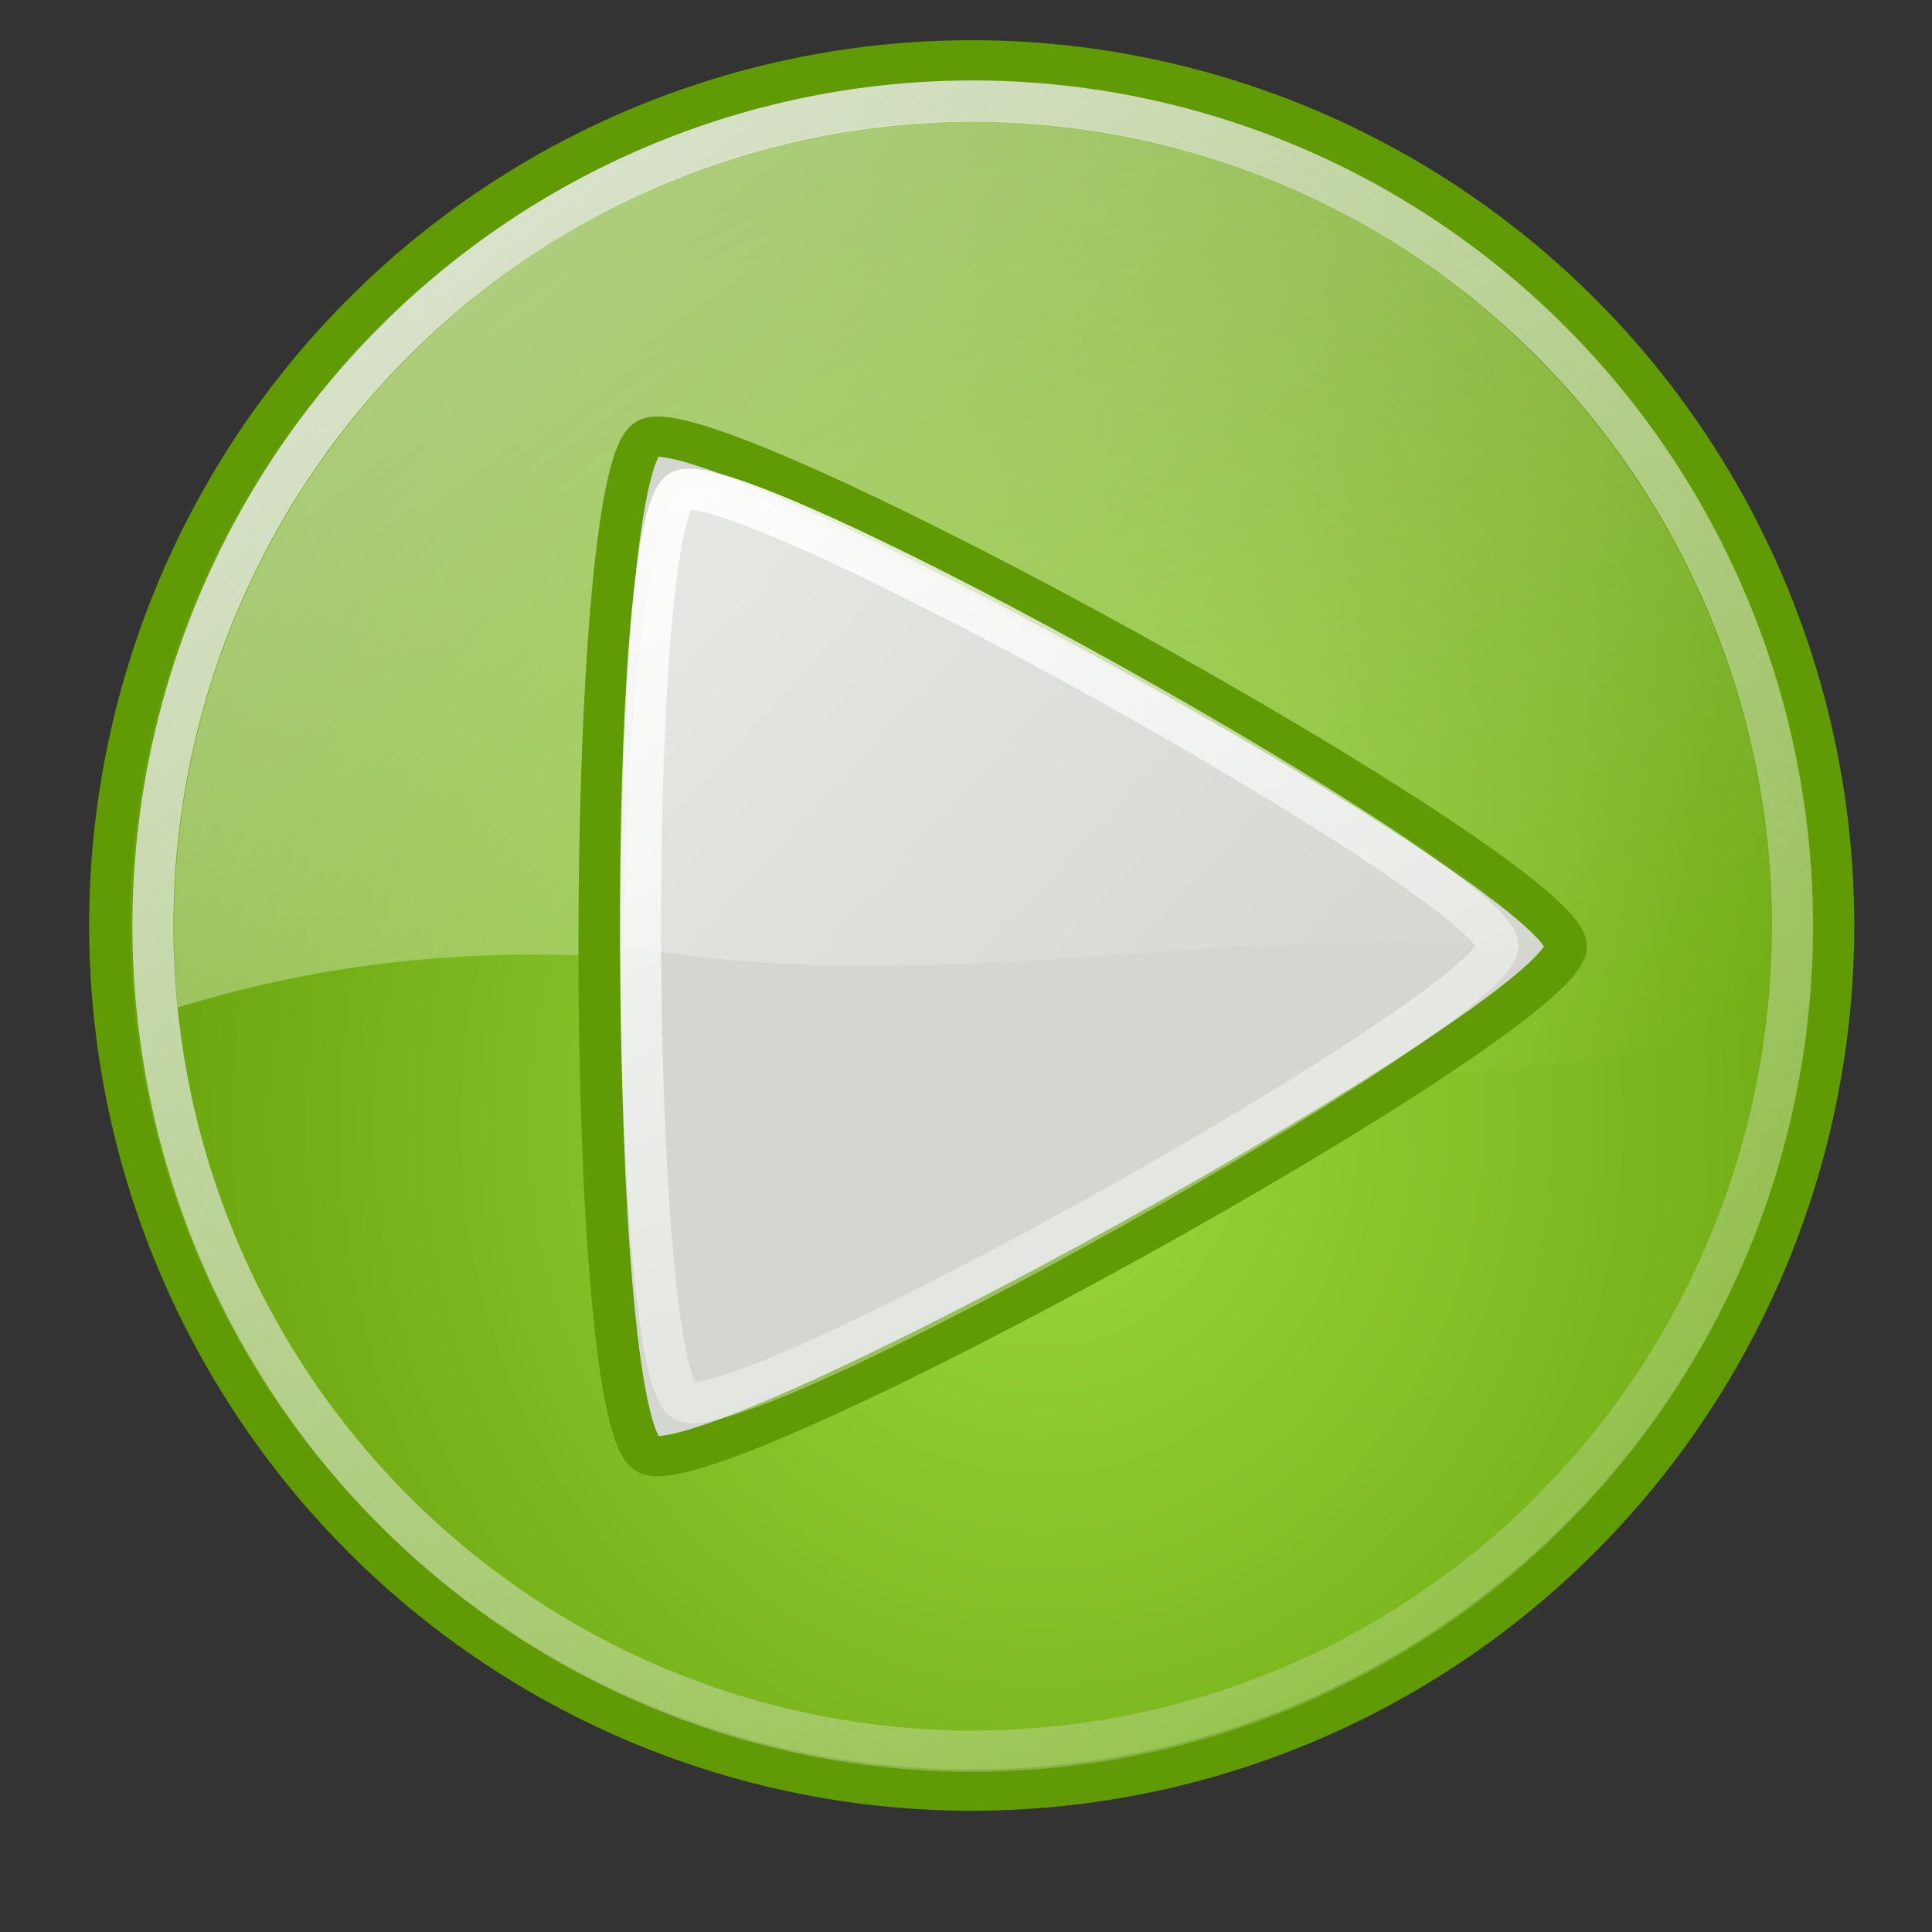 <?xml version="1.0" encoding="UTF-8" standalone="no"?>
<!-- Created with Inkscape (http://www.inkscape.org/) -->

<svg
   xmlns:dc="http://purl.org/dc/elements/1.1/"
   xmlns:cc="http://creativecommons.org/ns#"
   xmlns:rdf="http://www.w3.org/1999/02/22-rdf-syntax-ns#"
   xmlns:svg="http://www.w3.org/2000/svg"
   xmlns="http://www.w3.org/2000/svg"
   xmlns:xlink="http://www.w3.org/1999/xlink"
   xmlns:sodipodi="http://sodipodi.sourceforge.net/DTD/sodipodi-0.dtd"
   xmlns:inkscape="http://www.inkscape.org/namespaces/inkscape"
   width="48px"
   height="48px"
   id="svg6361"
   sodipodi:version="0.32"
   inkscape:version="0.92+devel unknown"
   sodipodi:docname="exaile-noshadow.svg"
   inkscape:output_extension="org.inkscape.output.svg.inkscape"
   inkscape:export-filename="Projects/Tango Icons/tango-exaile/48x48/exaile.png"
   inkscape:export-xdpi="90"
   inkscape:export-ydpi="90"
   sodipodi:modified="TRUE"
   version="1.1">
  <rect width="100%" height="100%" fill="#333333" stroke="none"/>
  <defs
     id="defs3">
    <inkscape:perspective
       sodipodi:type="inkscape:persp3d"
       inkscape:vp_x="0 : 24 : 1"
       inkscape:vp_y="0 : 1000 : 0"
       inkscape:vp_z="48 : 24 : 1"
       inkscape:persp3d-origin="24 : 16 : 1"
       id="perspective114" />
    <linearGradient
       inkscape:collect="always"
       id="linearGradient3277">
      <stop
         style="stop-color:#ffffff;stop-opacity:1;"
         offset="0"
         id="stop3279" />
      <stop
         style="stop-color:#ffffff;stop-opacity:0;"
         offset="1"
         id="stop3281" />
    </linearGradient>
    <linearGradient
       inkscape:collect="always"
       id="linearGradient3263">
      <stop
         style="stop-color:#ffffff;stop-opacity:1;"
         offset="0"
         id="stop3265" />
      <stop
         style="stop-color:#ffffff;stop-opacity:0;"
         offset="1"
         id="stop3267" />
    </linearGradient>
    <linearGradient
       inkscape:collect="always"
       id="linearGradient3238">
      <stop
         style="stop-color:#eeeeee;stop-opacity:1;"
         offset="0"
         id="stop3240" />
      <stop
         style="stop-color:#eeeeee;stop-opacity:0;"
         offset="1"
         id="stop3242" />
    </linearGradient>
    <linearGradient
       inkscape:collect="always"
       id="linearGradient3219">
      <stop
         style="stop-color:#ffffff;stop-opacity:1;"
         offset="0"
         id="stop3221" />
      <stop
         style="stop-color:#ffffff;stop-opacity:0;"
         offset="1"
         id="stop3223" />
    </linearGradient>
    <linearGradient
       id="linearGradient2431">
      <stop
         style="stop-color:#ffffff;stop-opacity:1;"
         offset="0"
         id="stop2433" />
      <stop
         style="stop-color:#b8b8b8;stop-opacity:1;"
         offset="1"
         id="stop2435" />
    </linearGradient>
    <linearGradient
       inkscape:collect="always"
       id="linearGradient2219">
      <stop
         style="stop-color:#ffffff;stop-opacity:1;"
         offset="0"
         id="stop2221" />
      <stop
         style="stop-color:#ffffff;stop-opacity:0;"
         offset="1"
         id="stop2223" />
    </linearGradient>
    <linearGradient
       id="linearGradient2256">
      <stop
         style="stop-color:#ff0202;stop-opacity:1;"
         offset="0"
         id="stop2258" />
      <stop
         style="stop-color:#ff9b9b;stop-opacity:1;"
         offset="1"
         id="stop2260" />
    </linearGradient>
    <linearGradient
       inkscape:collect="always"
       id="linearGradient2248">
      <stop
         style="stop-color:#ffffff;stop-opacity:1;"
         offset="0"
         id="stop2250" />
      <stop
         style="stop-color:#ffffff;stop-opacity:0;"
         offset="1"
         id="stop2252" />
    </linearGradient>
    <linearGradient
       id="linearGradient9647">
      <stop
         style="stop-color:#ffffff;stop-opacity:1;"
         offset="0"
         id="stop9649" />
      <stop
         style="stop-color:#dbdbdb;stop-opacity:1;"
         offset="1"
         id="stop9651" />
    </linearGradient>
    <linearGradient
       inkscape:collect="always"
       id="linearGradient7895">
      <stop
         style="stop-color:#ffffff;stop-opacity:1;"
         offset="0"
         id="stop7897" />
      <stop
         style="stop-color:#ffffff;stop-opacity:0;"
         offset="1"
         id="stop7899" />
    </linearGradient>
    <linearGradient
       id="linearGradient4981">
      <stop
         style="stop-color:#cc0000;stop-opacity:1;"
         offset="0"
         id="stop4983" />
      <stop
         style="stop-color:#b30000;stop-opacity:1;"
         offset="1"
         id="stop4985" />
    </linearGradient>
    <linearGradient
       id="linearGradient15762"
       inkscape:collect="always">
      <stop
         id="stop15764"
         offset="0"
         style="stop-color:#ffffff;stop-opacity:1;" />
      <stop
         id="stop15766"
         offset="1"
         style="stop-color:#ffffff;stop-opacity:0;" />
    </linearGradient>
    <linearGradient
       id="linearGradient14236">
      <stop
         id="stop14238"
         offset="0"
         style="stop-color:#ed4040;stop-opacity:1;" />
      <stop
         id="stop14240"
         offset="1"
         style="stop-color:#a40000;stop-opacity:1;" />
    </linearGradient>
    <linearGradient
       id="linearGradient11780">
      <stop
         style="stop-color:#ff8b8b;stop-opacity:1;"
         offset="0"
         id="stop11782" />
      <stop
         style="stop-color:#ec1b1b;stop-opacity:1;"
         offset="1"
         id="stop11784" />
    </linearGradient>
    <linearGradient
       id="linearGradient11014">
      <stop
         style="stop-color:#a80000;stop-opacity:1;"
         offset="0"
         id="stop11016" />
      <stop
         style="stop-color:#c60000;stop-opacity:1;"
         offset="0"
         id="stop13245" />
      <stop
         style="stop-color:#e50000;stop-opacity:1;"
         offset="1"
         id="stop11018" />
    </linearGradient>
    <linearGradient
       y2="9.651"
       x2="9.894"
       y1="5.386"
       x1="5.737"
       gradientTransform="matrix(-1,0,0,-1,31.722,31.291)"
       gradientUnits="userSpaceOnUse"
       id="linearGradient15772"
       xlink:href="#linearGradient15762"
       inkscape:collect="always" />
    <linearGradient
       inkscape:collect="always"
       xlink:href="#linearGradient11780"
       id="linearGradient2057"
       x1="15.737"
       y1="12.504"
       x2="53.57"
       y2="47.374"
       gradientUnits="userSpaceOnUse"
       gradientTransform="translate(194,-48.988)" />
    <linearGradient
       inkscape:collect="always"
       xlink:href="#linearGradient4981"
       id="linearGradient4987"
       x1="23.996"
       y1="20.105"
       x2="41.048"
       y2="37.96"
       gradientUnits="userSpaceOnUse"
       gradientTransform="translate(194,-48.988)" />
    <linearGradient
       inkscape:collect="always"
       xlink:href="#linearGradient7895"
       id="linearGradient7901"
       x1="15.579"
       y1="16.285"
       x2="32.166"
       y2="28.394"
       gradientUnits="userSpaceOnUse" />
    <radialGradient
       inkscape:collect="always"
       xlink:href="#linearGradient9647"
       id="radialGradient2239"
       cx="24.302"
       cy="33.302"
       fx="24.302"
       fy="33.302"
       r="12.302"
       gradientUnits="userSpaceOnUse"
       gradientTransform="matrix(1.694,-5.775714e-16,5.775714e-16,1.694,177.135,-72.099)" />
    <linearGradient
       inkscape:collect="always"
       xlink:href="#linearGradient4981"
       id="linearGradient2243"
       gradientUnits="userSpaceOnUse"
       x1="23.996"
       y1="20.105"
       x2="41.048"
       y2="37.96"
       gradientTransform="matrix(0.988,0,0,0.988,0.279,0.279)" />
    <radialGradient
       inkscape:collect="always"
       xlink:href="#linearGradient2248"
       id="radialGradient2254"
       cx="16.75"
       cy="10.666"
       fx="16.75"
       fy="10.666"
       r="21.25"
       gradientTransform="matrix(4.155,-2.979206e-24,3.255657e-24,3.199,141.155,-70.497)"
       gradientUnits="userSpaceOnUse" />
    <linearGradient
       inkscape:collect="always"
       xlink:href="#linearGradient2256"
       id="linearGradient2262"
       x1="21.75"
       y1="15.802"
       x2="24.302"
       y2="35.052"
       gradientUnits="userSpaceOnUse"
       gradientTransform="translate(194,-48.988)" />
    <radialGradient
       gradientTransform="matrix(2.128,-1.727173e-9,2.422814e-16,2.128,-29.019,-39.918)"
       gradientUnits="userSpaceOnUse"
       r="20.531"
       fy="35.596"
       fx="25.458"
       cy="35.596"
       cx="25.458"
       id="radialGradient2939"
       xlink:href="#linearGradient2933"
       inkscape:collect="always" />
    <radialGradient
       r="6.566"
       fy="44.565"
       fx="30.204"
       cy="44.565"
       cx="30.204"
       gradientTransform="matrix(1,0,0,0.338,2.220359e-14,29.482)"
       gradientUnits="userSpaceOnUse"
       id="radialGradient1356"
       xlink:href="#linearGradient11508"
       inkscape:collect="always" />
    <radialGradient
       r="3.834"
       fy="15.048"
       fx="27.577"
       cy="15.048"
       cx="27.577"
       gradientTransform="matrix(1.243,2.106784e-16,-2.106784e-16,1.243,-6.714,-3.743)"
       gradientUnits="userSpaceOnUse"
       id="radialGradient1354"
       xlink:href="#linearGradient11494"
       inkscape:collect="always" />
    <radialGradient
       r="3.834"
       fy="16.049"
       fx="27.577"
       cy="16.049"
       cx="27.577"
       gradientTransform="matrix(1.243,2.106784e-16,-2.106784e-16,1.243,-6.714,-3.743)"
       gradientUnits="userSpaceOnUse"
       id="radialGradient1352"
       xlink:href="#linearGradient11494"
       inkscape:collect="always" />
    <radialGradient
       r="20.531"
       fy="35.878"
       fx="24.446"
       cy="35.878"
       cx="24.446"
       gradientTransform="matrix(1.995,-1.651527e-32,0,1.995,-24.325,-35.701)"
       gradientUnits="userSpaceOnUse"
       id="radialGradient1350"
       xlink:href="#linearGradient11520"
       inkscape:collect="always" />
    <radialGradient
       inkscape:collect="always"
       xlink:href="#linearGradient11508"
       id="radialGradient11532"
       gradientUnits="userSpaceOnUse"
       gradientTransform="matrix(1,0,0,0.338,3.185827e-15,29.482)"
       cx="30.204"
       cy="44.565"
       fx="30.204"
       fy="44.565"
       r="6.566" />
    <radialGradient
       inkscape:collect="always"
       xlink:href="#linearGradient11520"
       id="radialGradient11526"
       cx="24.446"
       cy="35.878"
       fx="24.446"
       fy="35.878"
       r="20.531"
       gradientUnits="userSpaceOnUse"
       gradientTransform="matrix(1.995,-1.651527e-32,0,1.995,-24.325,-35.701)" />
    <radialGradient
       inkscape:collect="always"
       xlink:href="#linearGradient11508"
       id="radialGradient11514"
       cx="30.204"
       cy="44.565"
       fx="30.204"
       fy="44.565"
       r="6.566"
       gradientTransform="matrix(1,0,0,0.338,2.166583e-14,29.482)"
       gradientUnits="userSpaceOnUse" />
    <radialGradient
       inkscape:collect="always"
       xlink:href="#linearGradient11494"
       id="radialGradient11504"
       gradientUnits="userSpaceOnUse"
       gradientTransform="matrix(1.243,2.106784e-16,-2.106784e-16,1.243,-6.714,-3.743)"
       cx="27.577"
       cy="16.049"
       fx="27.577"
       fy="16.049"
       r="3.834" />
    <radialGradient
       inkscape:collect="always"
       xlink:href="#linearGradient11494"
       id="radialGradient11500"
       cx="27.577"
       cy="15.048"
       fx="27.577"
       fy="15.048"
       r="3.834"
       gradientUnits="userSpaceOnUse"
       gradientTransform="matrix(1.243,2.106784e-16,-2.106784e-16,1.243,-6.714,-3.743)" />
    <radialGradient
       inkscape:collect="always"
       xlink:href="#linearGradient11399"
       id="radialGradient11441"
       gradientUnits="userSpaceOnUse"
       gradientTransform="matrix(1,0,0,0.487,0,20.065)"
       cx="12.071"
       cy="39.143"
       fx="12.071"
       fy="39.143"
       r="8.5" />
    <linearGradient
       inkscape:collect="always"
       xlink:href="#linearGradient11415"
       id="linearGradient11439"
       gradientUnits="userSpaceOnUse"
       gradientTransform="translate(-60.857,0.429)"
       x1="13.267"
       y1="19.774"
       x2="26.759"
       y2="33.462" />
    <linearGradient
       inkscape:collect="always"
       xlink:href="#linearGradient11415"
       id="linearGradient11427"
       gradientUnits="userSpaceOnUse"
       x1="9.696"
       y1="9.346"
       x2="35.68"
       y2="39.034"
       gradientTransform="translate(-60.571,0)" />
    <linearGradient
       inkscape:collect="always"
       xlink:href="#linearGradient11415"
       id="linearGradient11425"
       gradientUnits="userSpaceOnUse"
       x1="15.828"
       y1="3.774"
       x2="43.616"
       y2="34.462"
       gradientTransform="translate(-60.286,-0.286)" />
    <linearGradient
       inkscape:collect="always"
       id="linearGradient11399">
      <stop
         style="stop-color:#000000;stop-opacity:1;"
         offset="0"
         id="stop11401" />
      <stop
         style="stop-color:#000000;stop-opacity:0;"
         offset="1"
         id="stop11403" />
    </linearGradient>
    <linearGradient
       id="linearGradient11415">
      <stop
         style="stop-color:#204a87;stop-opacity:0;"
         offset="0"
         id="stop11417" />
      <stop
         id="stop11423"
         offset="0.5"
         style="stop-color:#204a87;stop-opacity:1;" />
      <stop
         style="stop-color:#204a87;stop-opacity:0;"
         offset="1"
         id="stop11419" />
    </linearGradient>
    <linearGradient
       inkscape:collect="always"
       id="linearGradient11494">
      <stop
         style="stop-color:#ef2929;stop-opacity:1;"
         offset="0"
         id="stop11496" />
      <stop
         style="stop-color:#ef2929;stop-opacity:0;"
         offset="1"
         id="stop11498" />
    </linearGradient>
    <linearGradient
       inkscape:collect="always"
       id="linearGradient11508">
      <stop
         style="stop-color:#000000;stop-opacity:1;"
         offset="0"
         id="stop11510" />
      <stop
         style="stop-color:#000000;stop-opacity:0;"
         offset="1"
         id="stop11512" />
    </linearGradient>
    <linearGradient
       id="linearGradient11520">
      <stop
         style="stop-color:#ffffff;stop-opacity:1;"
         offset="0"
         id="stop11522" />
      <stop
         style="stop-color:#dcdcdc;stop-opacity:1;"
         offset="1"
         id="stop11524" />
    </linearGradient>
    <linearGradient
       id="linearGradient2933">
      <stop
         id="stop2935"
         offset="0"
         style="stop-color:#9cd93d;stop-opacity:1;" />
      <stop
         id="stop2937"
         offset="1"
         style="stop-color:#609a05;stop-opacity:1;" />
    </linearGradient>
    <radialGradient
       inkscape:collect="always"
       xlink:href="#linearGradient2933"
       id="radialGradient2196"
       gradientUnits="userSpaceOnUse"
       gradientTransform="matrix(2.128,-1.727173e-9,2.422814e-16,2.128,114.004,-31.003)"
       cx="25.458"
       cy="35.596"
       fx="25.458"
       fy="35.596"
       r="20.531" />
    <radialGradient
       inkscape:collect="always"
       xlink:href="#linearGradient2933"
       id="radialGradient2207"
       cx="26.544"
       cy="28.459"
       fx="26.544"
       fy="28.459"
       r="22.376"
       gradientUnits="userSpaceOnUse"
       gradientTransform="matrix(1.238,5.954846e-3,-6.507762e-3,1.351,-6.993,-9.745)" />
    <radialGradient
       inkscape:collect="always"
       xlink:href="#linearGradient11508"
       id="radialGradient2227"
       gradientUnits="userSpaceOnUse"
       gradientTransform="matrix(1,0,0,0.338,-1.896312e-14,29.482)"
       cx="30.204"
       cy="44.565"
       fx="30.204"
       fy="44.565"
       r="6.566" />
    <linearGradient
       inkscape:collect="always"
       xlink:href="#linearGradient2219"
       id="linearGradient1556"
       gradientUnits="userSpaceOnUse"
       gradientTransform="matrix(0.939,0,0,0.914,-42.79,-4.05)"
       x1="36.61"
       y1="45.718"
       x2="13.997"
       y2="5.237" />
    <radialGradient
       inkscape:collect="always"
       xlink:href="#linearGradient2431"
       id="radialGradient2437"
       cx="-19.516"
       cy="16.856"
       fx="-19.516"
       fy="16.856"
       r="8.754"
       gradientTransform="matrix(4.446,-8.852599e-16,1.367217e-15,6.867,67.251,-104.668)"
       gradientUnits="userSpaceOnUse" />
    <linearGradient
       inkscape:collect="always"
       xlink:href="#linearGradient3219"
       id="linearGradient3228"
       gradientUnits="userSpaceOnUse"
       x1="-66.225"
       y1="-79.242"
       x2="-46.223"
       y2="-36.449"
       gradientTransform="matrix(0.868,0,0,0.83,74.924,73.453)" />
    <linearGradient
       inkscape:collect="always"
       xlink:href="#linearGradient3238"
       id="linearGradient3244"
       x1="4.659"
       y1="-0.132"
       x2="45.142"
       y2="55.989"
       gradientUnits="userSpaceOnUse" />
    <linearGradient
       inkscape:collect="always"
       xlink:href="#linearGradient3263"
       id="linearGradient3269"
       x1="3.497"
       y1="-4.988"
       x2="32.924"
       y2="32.489"
       gradientUnits="userSpaceOnUse"
       gradientTransform="matrix(1.044,0,0,1,-0.899,1.1499917e-2)" />
    <linearGradient
       inkscape:collect="always"
       xlink:href="#linearGradient3277"
       id="linearGradient3283"
       x1="6.579"
       y1="1.918"
       x2="35.108"
       y2="27.043"
       gradientUnits="userSpaceOnUse"
       gradientTransform="matrix(1.044,0,0,1,-0.899,1.1499917e-2)" />
  </defs>
  <sodipodi:namedview
     inkscape:guide-bbox="true"
     showguides="true"
     id="base"
     pagecolor="#ffffff"
     bordercolor="#666666"
     borderopacity="0.153"
     inkscape:pageopacity="0.0"
     inkscape:pageshadow="2"
     inkscape:zoom="11.313708"
     inkscape:cx="17.649575"
     inkscape:cy="21.32887"
     inkscape:current-layer="layer1"
     showgrid="true"
     inkscape:grid-bbox="true"
     inkscape:document-units="px"
     inkscape:window-width="1920"
     inkscape:window-height="1016"
     inkscape:window-x="0"
     inkscape:window-y="0"
     inkscape:showpageshadow="false"
     fill="#deb887"
     stroke="#204a87"
     inkscape:document-rotation="0"
     inkscape:window-maximized="1">
    <inkscape:grid
       id="GridFromPre046Settings"
       type="xygrid"
       originx="0"
       originy="0"
       spacingx="1"
       spacingy="1"
       color="#7171cd"
       empcolor="#7b7bc3"
       opacity="0.122"
       empopacity="0.537"
       empspacing="10" />
  </sodipodi:namedview>
  <g
     id="layer1"
     inkscape:label="Layer 1"
     inkscape:groupmode="layer">
    <path
       sodipodi:type="arc"
       style="fill:url(#radialGradient2207);fill-opacity:1;stroke:#609a05;stroke-width:1.042;stroke-miterlimit:4;stroke-dasharray:none;stroke-opacity:1"
       id="path2093"
       sodipodi:cx="23.909048"
       sodipodi:cy="23.825787"
       sodipodi:rx="21.876116"
       sodipodi:ry="21.876116"
       d="M 45.785,23.826 A 21.876,21.876 0 1 1 2.033,23.826 A 21.876,21.876 0 1 1 45.785,23.826 z"
       transform="matrix(0.979,0,0,0.982,0.735,-0.404)" />
    <path
       transform="matrix(0.931,0,0,0.937,1.907,0.684)"
       d="M 45.785,23.826 A 21.876,21.876 0 1 1 2.033,23.826 A 21.876,21.876 0 1 1 45.785,23.826 z"
       sodipodi:ry="21.876116"
       sodipodi:rx="21.876116"
       sodipodi:cy="23.825787"
       sodipodi:cx="23.909048"
       id="path2209"
       style="opacity:0.96;fill:none;fill-opacity:1;stroke:url(#linearGradient3244);stroke-width:1.094;stroke-miterlimit:4;stroke-dasharray:none;stroke-opacity:1"
       sodipodi:type="arc" />
    <path
       style="opacity:0.677;fill:url(#linearGradient3269);fill-opacity:1;stroke:none;stroke-width:1;stroke-miterlimit:4;stroke-dasharray:none;stroke-opacity:1"
       d="M 24.16,3.01 C 13.209,3.01 4.321,11.986 4.321,23.046 C 4.321,23.716 4.353,24.377 4.417,25.031 C 19.886,20.26 31.018,30.42 43.903,25.031 C 43.967,24.377 43.999,23.716 43.999,23.046 C 43.999,11.986 35.111,3.01 24.16,3.01 z"
       id="path3246"
       sodipodi:nodetypes="csccsc" />
    <path
       sodipodi:type="star"
       style="fill:#d3d7cf;fill-opacity:1;fill-rule:evenodd;stroke:#609a05;stroke-width:1.046;stroke-linecap:round;stroke-linejoin:round;stroke-miterlimit:4;stroke-dasharray:none;stroke-opacity:1"
       id="path2768"
       sodipodi:sides="3"
       sodipodi:cx="-58.689861"
       sodipodi:cy="-60.18734"
       sodipodi:r1="15.239751"
       sodipodi:r2="7.6198754"
       sodipodi:arg1="0"
       sodipodi:arg2="1.0471976"
       inkscape:flatsided="true"
       inkscape:rounded="0.07"
       inkscape:randomized="0"
       d="M -43.45,-60.187 C -43.45,-58.34 -64.71,-46.065 -66.31,-46.989 C -67.91,-47.913 -67.91,-72.461 -66.31,-73.385 C -64.71,-74.309 -43.45,-62.035 -43.45,-60.187 z"
       transform="matrix(0.998,0,0,0.956,82.268,81.052)" />
    <path
       style="fill:none;fill-opacity:1;fill-rule:evenodd;stroke:url(#linearGradient3228);stroke-width:1.022;stroke-linecap:round;stroke-linejoin:round;stroke-miterlimit:4;stroke-opacity:1"
       d="M 37.212,23.5 C 37.212,25.034 18.39,35.574 17.001,34.808 C 15.612,34.041 15.52,12.96 16.909,12.193 C 18.298,11.427 37.212,21.967 37.212,23.5 z"
       id="path2245"
       sodipodi:nodetypes="cssc" />
    <path
       style="opacity:0.677;fill:url(#linearGradient3283);fill-opacity:1;fill-rule:evenodd;stroke:none;stroke-width:1;stroke-linecap:round;stroke-linejoin:round;stroke-miterlimit:4;stroke-opacity:1"
       d="M 17.011,11.948 C 16.932,11.951 16.964,12.041 16.918,12.066 C 16.19,12.464 15.494,18.011 15.498,23.5 C 23.404,24.923 31.31,22.722 38.238,23.645 C 38.245,23.62 38.108,23.422 38.108,23.401 C 38.108,21.866 19.459,11.846 17.011,11.948 z"
       id="path3271"
       sodipodi:nodetypes="csccsc" />
  </g>
</svg>
